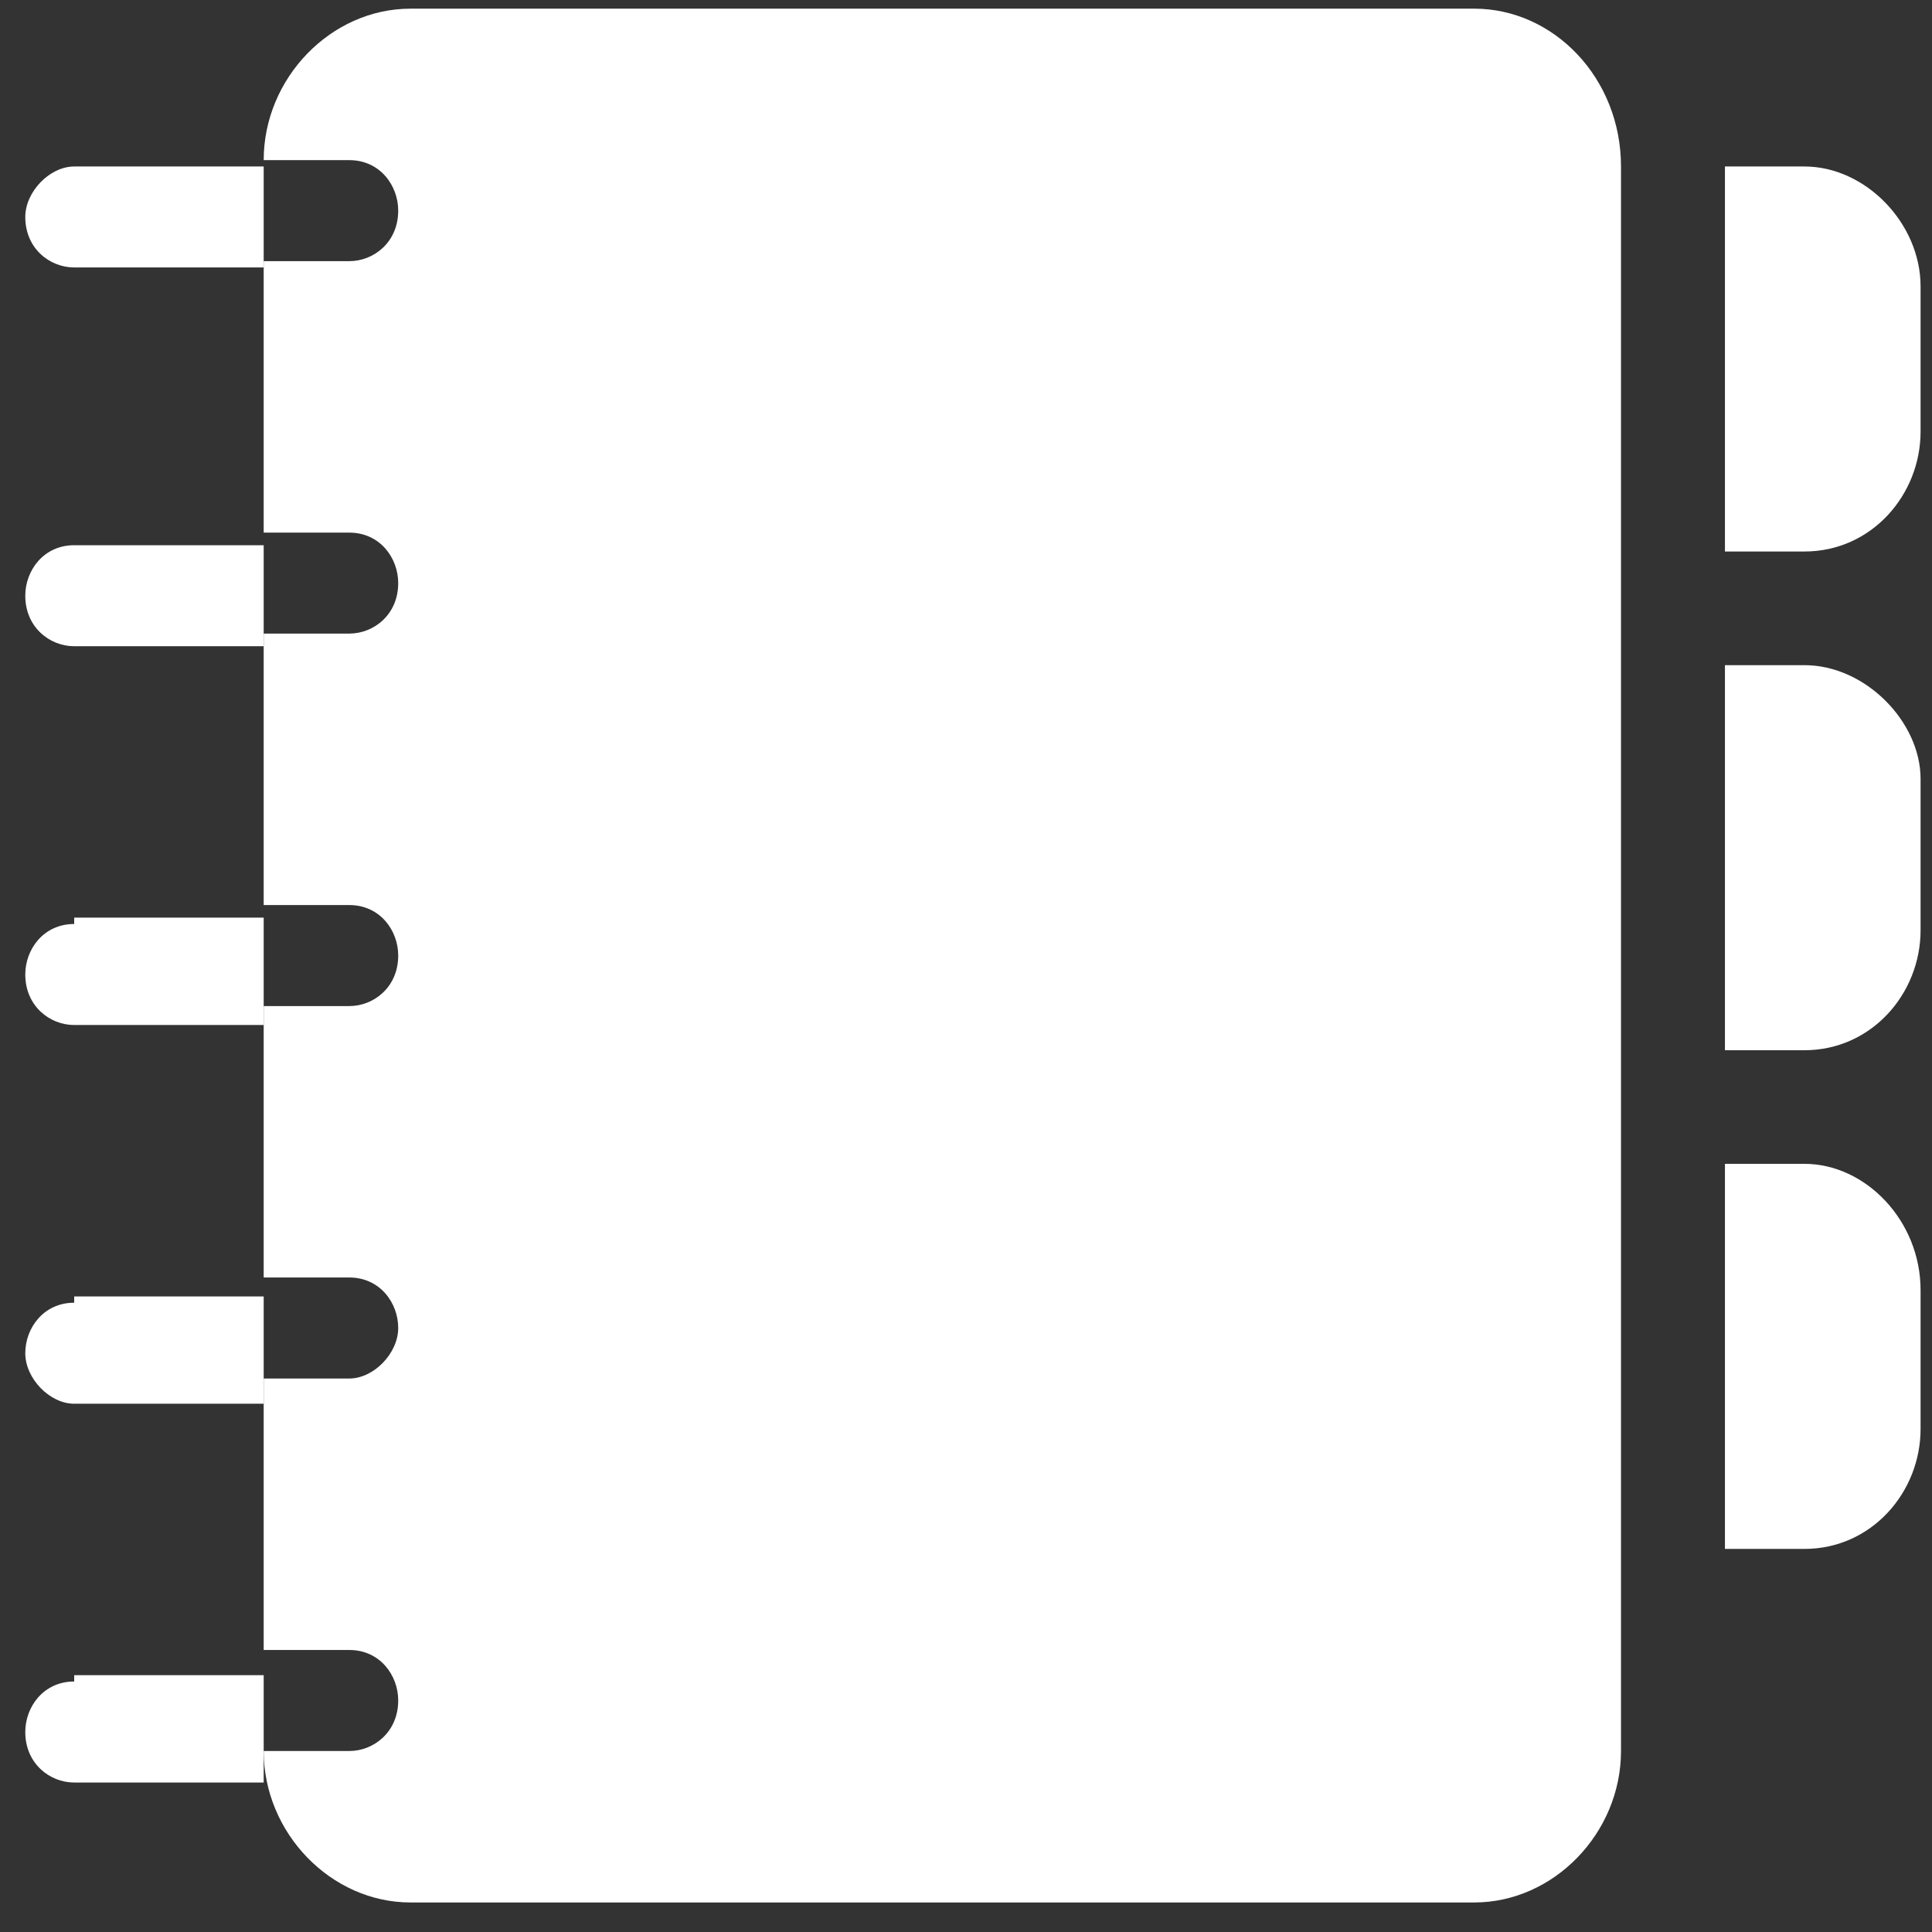 
<svg width="35px" height="35px" viewBox="0 0 35 35" version="1.1" xmlns="http://www.w3.org/2000/svg" xmlns:xlink="http://www.w3.org/1999/xlink">
  <rect x="0" y="0" width="35" height="35" fill="#333333" stroke="none"/>
  <!-- Generator: Sketch 50.2 (55047) - http://www.bohemiancoding.com/sketch -->
  <desc>Created with Sketch.</desc>
  <defs></defs>
  <g id="Page-1" stroke="none" stroke-width="1" fill="none" fill-rule="evenodd">
    <g id="Menu" transform="translate(-100, -82)" fill="#FFFFFF" fill-rule="nonzero">
      <g id="DiaryMenuItem" transform="translate(100, 82)">
        <g id="Group-2">
          <path d="M32.689,3.016 L31.249,3.016 L31.249,9.991 L32.689,9.991 C33.907,9.991 34.793,8.962 34.793,7.819 L34.793,5.188 C34.793,4.045 33.796,3.016 32.689,3.016 L32.689,3.016 Z" id="Shape"></path>
          <path d="M32.689,12.05 L31.249,12.05 L31.249,19.026 L32.689,19.026 C33.907,19.026 34.793,17.997 34.793,16.853 L34.793,14.109 C34.793,13.079 33.796,12.05 32.689,12.05 L32.689,12.05 Z" id="Shape"></path>
          <path d="M32.689,21.084 L31.249,21.084 L31.249,28.06 L32.689,28.06 C33.907,28.06 34.793,27.031 34.793,25.887 L34.793,23.371 C34.793,22.113 33.796,21.084 32.689,21.084 L32.689,21.084 Z" id="Shape"></path>
          <path d="M26.708,0.157 L7.436,0.157 C5.996,0.157 4.777,1.415 4.777,2.901 L6.328,2.901 C6.882,2.901 7.214,3.359 7.214,3.816 C7.214,4.388 6.771,4.731 6.328,4.731 L4.777,4.731 L4.777,9.649 L6.328,9.649 C6.882,9.649 7.214,10.106 7.214,10.564 C7.214,11.135 6.771,11.478 6.328,11.478 L4.777,11.478 L4.777,16.396 L6.328,16.396 C6.882,16.396 7.214,16.853 7.214,17.311 C7.214,17.883 6.771,18.226 6.328,18.226 L4.777,18.226 L4.777,23.143 L6.328,23.143 C6.882,23.143 7.214,23.601 7.214,24.058 C7.214,24.516 6.771,24.973 6.328,24.973 L4.777,24.973 L4.777,29.891 L6.328,29.891 C6.882,29.891 7.214,30.348 7.214,30.806 C7.214,31.377 6.771,31.721 6.328,31.721 L4.777,31.721 C4.777,33.207 5.996,34.465 7.436,34.465 L26.708,34.465 C28.148,34.465 29.366,33.207 29.366,31.721 L29.366,3.016 C29.366,1.415 28.148,0.157 26.708,0.157 L26.708,0.157 Z" id="Shape"></path>
          <path d="M1.344,3.016 C0.901,3.016 0.458,3.473 0.458,3.931 C0.458,4.502 0.901,4.845 1.344,4.845 L4.777,4.845 L4.777,3.016 L1.344,3.016 Z" id="Shape"></path>
          <path d="M1.344,9.877 C0.79,9.877 0.458,10.335 0.458,10.792 C0.458,11.364 0.901,11.707 1.344,11.707 L4.777,11.707 L4.777,9.877 L1.344,9.877 Z" id="Shape"></path>
          <path d="M1.344,16.739 C0.79,16.739 0.458,17.196 0.458,17.654 C0.458,18.225 0.901,18.569 1.344,18.569 L4.777,18.569 L4.777,16.624 L1.344,16.624 L1.344,16.739 Z" id="Shape"></path>
          <path d="M1.344,23.6 C0.79,23.6 0.458,24.058 0.458,24.515 C0.458,24.973 0.901,25.43 1.344,25.43 L4.777,25.43 L4.777,23.486 L1.344,23.486 L1.344,23.6 Z" id="Shape"></path>
          <path d="M1.344,30.462 C0.79,30.462 0.458,30.919 0.458,31.377 C0.458,31.948 0.901,32.292 1.344,32.292 L4.777,32.292 L4.777,30.347 L1.344,30.347 L1.344,30.462 Z" id="Shape"></path>
        </g>
      </g>
    </g>
  </g>
</svg>
